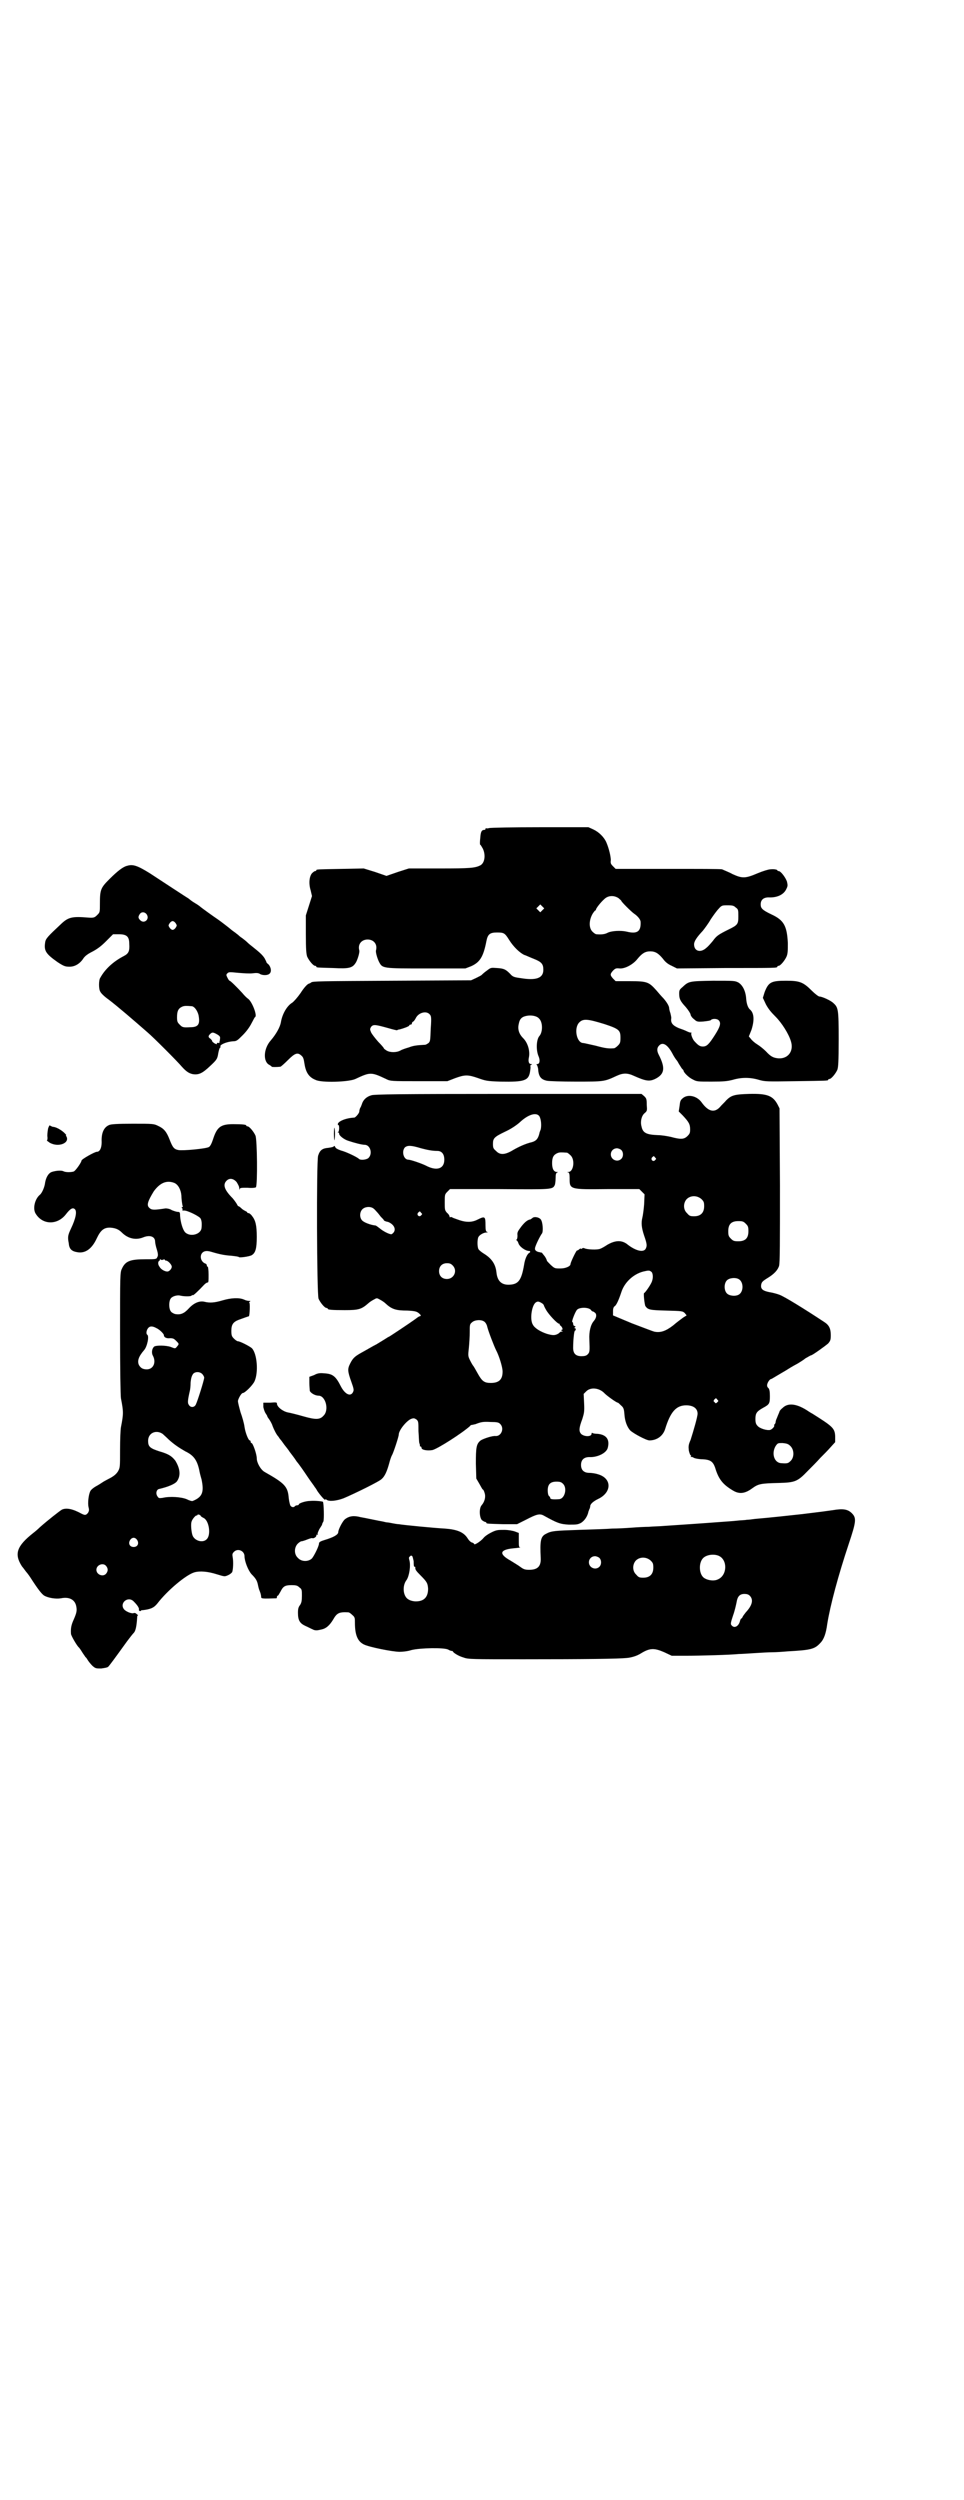 <?xml version="1.0" standalone="no"?>
<!DOCTYPE svg PUBLIC "-//W3C//DTD SVG 20010904//EN"
 "http://www.w3.org/TR/2001/REC-SVG-20010904/DTD/svg10.dtd">
<svg version="1.0" xmlns="http://www.w3.org/2000/svg"
 width="1100pt" height="2850pt" viewBox="0 0 1100 2850"
 preserveAspectRatio="xMidYMid meet">
<g transform="translate(0,2850) scale(0.5,-0.5)"
fill="#000000" stroke="none">
<path d="M1116 3812 c-3 -1 -6 -1 -7 0 0 0 -1 0 -1 -2 0 -1 -1 -2 -2 -2 -7 0
-9 -4 -10 -19 -1 -8 -1 -15 0 -15 1 0 3 -4 6 -9 7 -15 4 -33 -6 -38 -12 -6
-23 -7 -92 -7 l-71 0 -25 -8 -26 -9 -26 9 -26 8 -51 -1 c-55 -1 -57 -1 -57 -3
0 -1 -1 -2 -3 -2 -1 0 -4 -2 -7 -5 -6 -7 -8 -23 -3 -39 l3 -13 -7 -22 -7 -22
0 -43 c0 -35 1 -45 3 -51 4 -9 14 -21 18 -21 2 0 3 -1 3 -2 0 -2 1 -2 38 -3
38 -2 45 0 53 14 4 8 8 22 7 26 -4 14 5 25 19 25 14 0 23 -11 19 -25 -1 -4 3
-18 7 -26 8 -15 7 -15 108 -15 l89 0 13 5 c20 9 28 21 35 57 3 16 8 20 24 20
16 0 18 -1 28 -17 10 -16 24 -29 34 -34 4 -1 14 -6 22 -9 18 -7 22 -12 22 -25
0 -19 -16 -25 -52 -19 -15 2 -18 3 -24 10 -10 10 -14 12 -30 13 -14 1 -14 1
-23 -6 -6 -4 -11 -9 -12 -10 -1 -1 -7 -4 -13 -7 l-11 -5 -179 -1 c-167 -1
-183 -1 -186 -4 -1 -1 -3 -2 -6 -3 -4 -2 -11 -10 -18 -21 -7 -10 -15 -19 -19
-22 -12 -7 -23 -26 -26 -45 -2 -11 -11 -27 -23 -41 -17 -19 -18 -49 -3 -56 3
-2 5 -3 5 -4 0 -1 12 -1 20 0 1 0 9 7 17 15 16 16 22 18 30 11 5 -4 6 -7 8
-20 3 -19 10 -30 25 -36 13 -7 76 -5 91 2 34 16 36 16 70 0 10 -5 11 -5 75 -5
l65 0 18 7 c22 8 29 8 52 0 17 -6 20 -7 51 -8 56 -1 65 2 68 25 1 6 1 11 0 11
0 0 0 1 2 2 3 2 3 2 0 2 -5 0 -7 6 -5 15 3 14 -2 33 -13 44 -10 10 -13 21 -10
33 2 11 7 16 18 18 10 2 23 0 28 -6 9 -8 9 -31 1 -40 -7 -8 -8 -32 -2 -46 4
-9 3 -18 -3 -18 -2 0 -2 -1 -1 -2 1 0 2 -4 3 -8 1 -18 6 -25 20 -28 4 -1 34
-2 66 -2 65 0 65 0 93 13 15 7 25 7 40 0 27 -12 35 -13 48 -7 22 11 24 25 8
56 -4 8 -4 15 1 20 8 9 19 3 30 -17 4 -8 9 -15 10 -16 1 -1 3 -4 5 -8 2 -3 5
-8 7 -11 2 -2 4 -4 4 -5 0 -4 12 -16 21 -20 9 -5 11 -5 43 -5 28 0 36 1 48 4
20 6 40 6 60 0 14 -4 18 -4 84 -3 72 1 74 1 74 3 0 1 1 2 3 2 4 0 14 12 18 21
2 6 3 17 3 70 0 68 -1 72 -12 82 -6 6 -26 15 -32 15 -2 0 -10 6 -17 13 -20 20
-28 23 -59 23 -34 0 -40 -3 -49 -26 l-4 -13 7 -15 c6 -11 12 -18 22 -28 14
-14 30 -39 35 -56 7 -22 -6 -40 -28 -39 -12 1 -18 4 -29 16 -6 6 -15 13 -20
16 -5 3 -12 9 -14 12 l-5 6 6 15 c7 22 6 38 -3 46 -5 4 -8 13 -9 24 -1 18 -8
32 -18 38 -8 4 -9 4 -58 4 -55 -1 -55 -1 -70 -15 -6 -5 -7 -7 -7 -14 0 -12 2
-17 15 -31 6 -7 11 -15 11 -17 0 -2 3 -7 7 -10 7 -6 7 -7 22 -6 9 1 16 2 17 3
3 4 14 4 18 0 6 -6 4 -14 -8 -33 -14 -22 -19 -27 -28 -27 -7 0 -11 3 -20 13
-4 5 -8 16 -6 18 0 1 0 1 -1 1 -1 -1 -6 1 -10 3 -4 2 -12 5 -18 7 -14 6 -19
12 -17 23 0 2 -1 7 -2 11 -2 5 -3 11 -3 13 -1 5 -6 13 -13 21 -4 4 -11 12 -16
18 -17 19 -21 21 -60 21 l-33 0 -6 6 c-7 8 -7 10 0 18 5 5 7 6 15 5 12 -1 31
9 41 22 10 12 17 17 29 17 12 0 19 -5 29 -17 5 -7 11 -12 20 -16 l12 -6 111 1
c114 0 118 0 118 3 0 1 1 2 3 2 4 0 14 12 18 21 3 7 3 14 3 31 -2 39 -9 52
-37 65 -21 10 -25 14 -25 23 0 10 6 16 18 16 19 -1 34 6 40 18 4 8 4 9 2 18
-3 9 -14 24 -19 24 -2 0 -3 1 -3 2 0 1 -6 3 -16 2 -4 0 -17 -4 -29 -9 -28 -12
-35 -12 -57 -2 -9 5 -20 9 -24 11 -4 1 -53 1 -125 1 l-118 0 -6 6 c-5 5 -6 7
-5 14 0 8 -4 26 -10 40 -5 12 -17 24 -30 30 l-11 5 -111 0 c-61 0 -113 -1
-116 -2z m296 -160 c3 -3 6 -5 6 -6 0 -2 22 -24 29 -29 9 -6 15 -14 15 -19 1
-22 -8 -28 -32 -22 -13 3 -35 2 -44 -3 -6 -3 -13 -4 -25 -3 -2 0 -6 3 -9 6 -8
8 -8 24 -1 38 3 6 7 10 7 10 1 0 2 1 2 2 0 3 11 17 19 24 9 9 23 9 33 2z
m-174 -27 l-5 -5 -4 4 -5 5 4 4 5 5 4 -4 5 -5 -4 -4z m441 6 c6 -4 6 -6 6 -20
0 -18 -1 -20 -24 -31 -22 -11 -26 -14 -34 -25 -5 -6 -11 -13 -15 -16 -13 -12
-28 -8 -28 8 0 7 6 16 20 31 4 5 13 17 18 26 6 9 14 20 18 24 7 8 8 8 21 8 11
0 14 -1 18 -5z m-699 -243 c4 -4 5 -6 3 -33 -1 -27 -1 -29 -5 -33 -3 -2 -6 -4
-8 -4 -19 -1 -27 -2 -37 -6 -7 -2 -16 -5 -19 -7 -9 -5 -24 -5 -32 0 -3 2 -6 4
-6 5 0 1 -6 8 -13 15 -7 8 -14 17 -16 21 -3 7 -3 8 0 13 5 6 10 5 39 -3 10 -3
19 -5 20 -5 1 1 4 2 6 2 8 2 22 7 22 9 0 1 1 2 3 2 2 0 3 1 3 3 0 1 1 3 3 4 1
0 4 4 6 8 6 12 23 17 31 9z m400 -23 c33 -11 36 -14 36 -31 0 -11 -1 -13 -6
-18 -3 -3 -7 -6 -9 -6 -12 -1 -20 0 -42 6 -14 3 -26 6 -28 6 -15 0 -22 34 -9
47 9 9 19 8 58 -4z"/>
<path d="M290 3726 c-9 -2 -22 -12 -40 -30 -20 -20 -22 -24 -22 -56 0 -20 0
-20 -6 -26 -6 -6 -8 -7 -21 -6 -36 3 -45 1 -61 -14 -31 -29 -36 -34 -37 -43
-3 -19 2 -26 29 -45 14 -9 17 -10 27 -10 12 0 24 7 32 20 4 5 9 9 21 15 11 6
19 12 30 23 l16 16 13 0 c18 0 24 -5 24 -22 1 -16 -1 -22 -13 -28 -23 -12 -42
-29 -53 -49 -4 -5 -4 -27 0 -32 1 -3 9 -11 19 -18 21 -16 57 -47 89 -75 12
-10 69 -67 78 -78 10 -11 16 -15 25 -17 14 -2 22 2 40 19 15 14 16 16 18 28 1
6 3 13 4 13 1 1 2 2 1 3 -2 4 14 11 29 12 8 0 10 2 22 14 9 9 16 19 20 27 4 7
7 14 8 14 6 3 -7 36 -16 42 -3 2 -9 8 -13 13 -11 12 -27 28 -29 28 -1 0 -3 3
-5 7 -3 6 -3 7 0 10 3 3 5 3 25 1 12 -1 26 -2 33 -1 8 1 13 1 17 -2 6 -3 17
-3 21 1 5 4 4 14 -2 21 -4 3 -6 6 -5 6 0 0 -2 4 -4 8 -5 8 -12 14 -27 26 -4 3
-10 8 -12 10 -3 3 -8 7 -12 10 -5 3 -9 7 -10 8 -2 1 -5 4 -8 6 -3 2 -7 5 -8 6
-2 2 -24 19 -30 23 -12 8 -38 27 -39 28 -1 1 -6 5 -13 9 -7 4 -13 9 -14 10 -2
1 -60 39 -89 58 -29 18 -39 21 -52 17z m45 -111 c7 -11 -6 -22 -15 -13 -5 5
-5 8 -1 14 4 6 12 5 16 -1z m66 -20 c3 -5 3 -5 0 -10 -2 -3 -5 -5 -7 -5 -2 0
-5 2 -7 5 -3 5 -3 5 0 10 2 3 5 5 7 5 2 0 5 -2 7 -5z m36 -189 c6 0 13 -9 16
-20 4 -21 0 -28 -19 -28 -17 -1 -18 0 -24 6 -5 5 -6 7 -6 17 0 14 3 20 12 24
5 2 9 2 21 1z m58 -64 c7 -4 8 -6 7 -11 0 -1 0 -3 -1 -5 0 -2 0 -4 -1 -4 -4 1
-6 0 -5 -2 1 -1 -1 -1 -5 1 -3 2 -6 4 -6 6 0 1 -2 3 -4 5 -5 3 -5 6 -1 10 5 5
7 5 16 0z"/>
<path d="M848 3203 c-11 -3 -19 -10 -22 -20 -1 -3 -3 -8 -4 -9 -1 -2 -2 -6 -2
-8 0 -4 -8 -13 -11 -14 -21 -1 -38 -9 -38 -15 0 -2 0 -2 1 -2 1 1 2 -2 2 -7 0
-4 -1 -8 -2 -9 -2 0 -2 -1 0 -1 1 0 2 -1 2 -3 0 -4 11 -13 21 -16 15 -5 31 -9
37 -9 13 0 19 -20 9 -30 -4 -4 -18 -6 -22 -2 -4 4 -29 16 -41 19 -8 3 -12 5
-13 8 -1 2 -2 3 -3 2 0 -2 -6 -3 -13 -4 -13 -1 -19 -5 -23 -18 -4 -14 -3 -316
1 -326 4 -9 14 -21 18 -21 2 0 3 -1 3 -2 0 -2 9 -3 39 -3 32 0 38 2 54 16 2 2
8 6 12 8 7 4 7 4 14 0 4 -2 10 -6 12 -8 15 -14 24 -17 51 -17 18 -1 22 -2 28
-8 3 -3 3 -4 0 -5 -2 0 -7 -4 -11 -7 -11 -8 -59 -40 -60 -40 -1 0 -5 -3 -10
-6 -5 -3 -13 -8 -18 -11 -10 -5 -16 -9 -36 -20 -14 -8 -18 -12 -24 -24 -6 -12
-6 -17 3 -42 5 -14 6 -18 4 -22 -5 -12 -18 -7 -28 12 -12 24 -19 29 -39 30 -9
1 -15 0 -22 -4 l-11 -4 0 -14 c0 -8 1 -16 1 -18 2 -5 12 -11 20 -11 16 0 25
-33 11 -46 -8 -9 -18 -9 -46 -1 -14 4 -30 8 -36 9 -12 3 -24 13 -24 20 0 3 -2
3 -16 2 l-15 0 0 -10 c1 -5 3 -11 5 -14 2 -3 4 -6 4 -7 0 -1 2 -4 5 -8 2 -3 6
-10 7 -14 3 -8 9 -20 13 -24 1 -1 3 -5 5 -7 2 -2 6 -8 9 -12 3 -4 9 -11 12
-16 3 -4 11 -14 16 -22 6 -7 17 -23 25 -35 8 -12 16 -22 16 -23 1 -1 4 -5 6
-9 6 -9 18 -23 18 -20 0 1 1 1 3 0 5 -5 23 -3 39 3 26 11 83 39 87 44 7 6 12
17 17 35 2 8 5 17 7 20 4 8 15 42 15 46 0 10 17 31 28 36 6 2 7 2 12 -1 5 -4
5 -6 5 -27 1 -12 1 -24 2 -27 1 -3 2 -6 1 -6 0 -1 1 -2 2 -2 1 0 2 -1 2 -3 0
-5 14 -7 25 -5 12 3 67 38 86 55 1 2 3 3 3 2 0 0 4 1 9 2 13 5 17 6 35 5 14 0
18 -1 21 -4 11 -10 3 -29 -10 -28 -7 1 -28 -6 -34 -10 -10 -8 -11 -16 -11 -53
l1 -34 7 -12 c4 -7 7 -13 8 -13 1 0 3 -4 4 -8 3 -9 0 -20 -7 -28 -6 -7 -5 -28
1 -34 3 -2 6 -4 8 -4 1 0 2 -1 2 -2 0 -2 4 -2 38 -3 l32 0 20 10 c25 13 32 15
42 9 29 -16 36 -19 56 -20 18 0 20 0 28 4 8 5 15 15 17 26 1 2 2 6 3 7 0 1 1
3 1 5 0 5 7 11 17 16 33 15 33 48 0 57 -6 2 -15 3 -19 3 -12 0 -19 6 -19 18 0
12 7 18 19 18 18 -1 39 9 42 21 5 19 -3 30 -23 32 -6 0 -11 1 -12 2 -1 1 -2 0
-2 -2 0 -7 -17 -7 -24 0 -5 6 -5 13 3 34 4 13 5 17 4 36 l-1 21 6 6 c10 10 30
8 42 -5 6 -6 27 -21 30 -21 1 0 4 -3 7 -6 6 -5 7 -8 8 -20 1 -16 6 -29 13 -37
7 -7 37 -23 44 -23 17 0 31 10 36 26 12 39 25 54 48 54 16 0 26 -7 26 -19 0
-7 -9 -38 -16 -60 -5 -11 -5 -15 -4 -24 1 -5 3 -10 4 -11 1 0 2 -1 1 -2 -1 -1
-1 -2 0 -2 1 1 4 0 7 -2 2 -1 11 -3 20 -3 17 -1 23 -5 28 -19 8 -27 18 -39 42
-53 14 -8 27 -6 43 6 14 10 19 11 61 12 36 1 42 3 65 27 9 9 22 22 29 30 7 7
18 18 24 25 l10 11 0 14 c-1 18 -6 22 -52 51 -4 2 -10 6 -13 8 -24 15 -43 17
-55 5 -4 -3 -7 -7 -7 -8 0 -1 -3 -7 -6 -15 -2 -4 -3 -8 -3 -10 0 -1 -1 -3 -2
-4 -1 -1 -2 -2 -1 -3 1 -2 -4 -8 -9 -10 -7 -2 -24 3 -29 9 -4 4 -5 8 -5 16 0
13 3 17 17 25 15 8 16 10 16 27 0 11 -1 15 -3 18 -3 2 -4 6 -3 9 1 5 6 12 9
12 1 0 7 4 14 8 7 4 15 9 17 10 2 1 8 5 13 8 5 3 12 7 16 9 3 2 12 7 18 12 7
4 12 7 13 7 3 0 32 21 39 27 5 6 6 8 6 19 0 15 -4 23 -15 30 -47 31 -91 58
-102 62 -5 2 -16 5 -23 6 -15 3 -20 7 -19 16 1 7 3 9 16 17 13 8 22 17 25 27
2 7 2 54 2 184 l-1 175 -4 8 c-11 21 -24 26 -65 25 -34 -1 -41 -3 -53 -15 -3
-4 -10 -10 -14 -15 -13 -14 -27 -10 -42 11 -11 15 -32 19 -43 9 -5 -4 -6 -7
-7 -17 l-2 -13 9 -9 c14 -15 17 -20 17 -32 0 -8 -1 -10 -6 -15 -8 -8 -16 -8
-38 -2 -9 2 -22 4 -29 4 -27 1 -35 5 -38 20 -3 11 0 24 7 30 6 5 6 6 5 19 0
14 -1 15 -6 20 l-6 5 -304 0 c-251 0 -305 -1 -312 -3z m383 -48 c4 -7 5 -21 3
-30 -1 -3 -3 -7 -3 -9 -3 -12 -7 -17 -17 -20 -14 -3 -31 -11 -43 -18 -18 -11
-30 -12 -39 -2 -6 5 -7 7 -7 16 0 13 3 16 28 28 13 6 25 14 33 21 19 18 38 24
45 14z m-270 -73 c15 -4 26 -6 37 -6 10 0 16 -7 16 -20 0 -20 -16 -26 -39 -15
-11 6 -38 15 -43 15 -11 0 -16 19 -8 28 6 5 14 5 37 -2z m457 -4 c5 -5 5 -15
0 -20 -9 -9 -24 -2 -24 10 0 8 6 14 14 14 3 0 8 -2 10 -4z m-124 -6 c1 0 5 -3
8 -6 11 -10 7 -38 -5 -38 -3 0 -3 -1 0 -1 2 -1 3 -4 3 -13 0 -26 -1 -26 87
-25 l72 0 6 -6 6 -6 -1 -23 c-1 -13 -3 -26 -4 -30 -3 -12 -2 -23 4 -41 7 -20
7 -24 3 -31 -6 -8 -23 -3 -40 10 -13 11 -28 11 -47 0 -6 -4 -13 -8 -16 -9 -6
-3 -30 -2 -36 1 -3 1 -4 1 -5 0 -1 -1 -2 -2 -3 -1 -1 1 -3 0 -5 -2 -1 -1 -3
-2 -4 -2 -1 2 -15 -27 -15 -31 0 -5 -11 -10 -23 -10 -13 0 -13 0 -22 8 -5 5
-9 9 -9 10 0 1 -2 6 -5 10 -3 4 -6 7 -6 8 0 0 -2 0 -5 1 -8 1 -12 5 -11 9 0 5
12 29 16 34 3 4 2 26 -3 32 -4 5 -15 7 -19 3 -1 -1 -3 -2 -4 -3 -7 -1 -13 -6
-21 -16 -8 -11 -10 -13 -9 -21 0 -5 -1 -9 -2 -9 -1 0 -1 -1 0 -2 1 0 3 -3 4
-6 2 -8 16 -18 24 -18 4 0 4 -3 0 -5 -4 -3 -9 -13 -11 -27 -6 -35 -13 -44 -33
-45 -18 -1 -28 8 -30 28 -2 19 -11 32 -29 43 -5 3 -11 8 -12 10 -3 5 -3 23 0
28 3 5 12 10 18 10 4 0 4 1 2 1 -3 1 -4 4 -4 15 0 21 -1 22 -19 13 -12 -6 -25
-6 -40 -1 -8 3 -15 5 -16 6 -2 1 -4 2 -5 1 -1 -1 -2 0 -2 1 0 2 -2 6 -6 9 -5
6 -5 7 -5 24 0 17 0 18 6 24 l6 6 113 0 c120 -1 121 -1 126 9 1 2 2 9 2 16 0
9 1 12 4 13 2 0 2 1 -1 1 -7 0 -11 7 -11 20 0 13 3 19 12 23 5 2 8 2 22 1z
m201 -11 c3 -3 3 -3 0 -6 -4 -5 -11 1 -7 6 4 4 4 4 7 0z m106 -95 c5 -5 6 -7
6 -16 0 -15 -8 -23 -23 -23 -9 0 -11 1 -16 7 -9 8 -9 23 -1 32 9 9 24 9 34 0z
m-749 -21 c3 -2 6 -6 8 -8 2 -2 6 -7 9 -11 4 -4 7 -7 7 -8 0 -1 4 -3 10 -4 12
-5 18 -15 13 -23 -2 -3 -5 -5 -6 -5 -5 0 -19 7 -27 14 -4 3 -8 6 -9 6 -11 1
-27 7 -31 12 -6 7 -5 19 1 25 6 6 18 7 25 2z m109 -10 c3 -3 3 -3 0 -6 -4 -5
-11 1 -7 6 4 4 4 4 7 0z m741 -25 c5 -5 6 -7 6 -17 0 -16 -7 -23 -23 -23 -10
0 -12 1 -17 6 -5 5 -6 7 -6 17 0 16 7 23 23 23 10 0 12 -1 17 -6z m-669 -95
c12 -12 3 -31 -13 -31 -11 0 -18 7 -18 18 0 11 7 18 18 18 6 0 9 -1 13 -5z
m454 -15 c3 -3 4 -13 1 -21 -2 -7 -16 -27 -18 -27 -2 0 1 -27 3 -30 6 -8 9 -9
47 -10 37 -1 38 -1 43 -6 l4 -5 -8 -5 c-4 -3 -15 -11 -23 -18 -17 -13 -29 -17
-43 -14 -4 1 -27 10 -51 19 l-43 18 0 10 c0 7 2 10 4 11 4 3 9 14 15 32 7 22
27 41 50 47 13 3 14 3 19 -1z m200 -17 c10 -7 10 -27 0 -34 -7 -5 -22 -4 -28
2 -7 7 -7 23 0 30 6 6 21 7 28 2z m-449 -55 c2 -2 4 -4 3 -4 0 0 2 -5 5 -10 6
-11 26 -32 30 -32 2 0 2 -1 1 -1 0 -1 1 -3 3 -4 4 -4 5 -9 2 -9 -2 0 -2 -1 0
-2 2 -1 2 -2 2 -2 -1 0 -2 0 -2 0 -1 1 -4 -1 -7 -4 -8 -5 -13 -5 -27 -1 -15 5
-28 13 -32 21 -7 11 -3 42 6 50 5 4 8 3 16 -2z m111 -15 c1 -2 3 -3 4 -3 1 0
4 -2 6 -4 3 -4 2 -11 -4 -18 -7 -8 -11 -24 -10 -42 1 -27 1 -29 -4 -34 -3 -3
-7 -4 -14 -4 -13 0 -19 6 -19 19 0 16 2 38 4 39 3 1 2 6 0 6 -2 0 -2 0 0 2 2
1 2 2 -1 3 -2 0 -3 3 -3 5 0 2 -1 4 -2 4 -2 1 7 24 11 28 6 6 27 6 32 -1z
m-244 -26 c3 -2 6 -7 7 -12 3 -12 16 -45 20 -53 7 -13 15 -39 15 -49 0 -18 -8
-26 -27 -26 -15 0 -20 4 -30 22 -5 9 -9 16 -10 17 -1 1 -4 6 -7 12 -5 10 -5
11 -3 29 1 10 2 26 2 36 0 16 0 18 5 22 6 6 21 7 28 2z m532 -178 c3 -3 3 -3
0 -6 -3 -3 -4 -3 -6 0 -3 2 -3 3 -1 6 4 4 4 4 7 0z m167 -106 c9 -9 9 -27 -1
-35 -4 -4 -7 -5 -19 -4 -17 0 -24 22 -14 39 5 7 5 7 16 7 10 -1 13 -2 18 -7z
m-519 -86 c10 -10 4 -34 -9 -35 -14 -1 -20 0 -20 2 0 1 -1 4 -3 5 -2 2 -3 7
-3 13 0 14 6 20 20 20 8 0 11 -1 15 -5z"/>
<path d="M249 3135 c-12 -5 -18 -18 -17 -39 0 -13 -4 -22 -11 -22 -5 0 -35
-17 -35 -20 0 -4 -14 -24 -18 -25 -7 -2 -19 -2 -24 1 -5 2 -17 1 -26 -2 -8 -3
-13 -13 -15 -24 -1 -10 -7 -24 -12 -28 -12 -10 -17 -33 -9 -44 16 -25 49 -25
68 -1 10 13 16 17 21 12 5 -5 2 -21 -9 -44 -7 -15 -8 -19 -5 -34 1 -13 7 -18
20 -20 18 -3 33 8 44 32 9 19 17 25 32 24 11 -1 18 -4 25 -11 14 -14 32 -18
49 -11 15 6 27 2 27 -10 0 -3 2 -12 4 -18 3 -10 3 -14 1 -17 -2 -5 -3 -5 -27
-5 -35 0 -46 -4 -54 -22 -4 -8 -4 -16 -4 -146 0 -81 1 -143 2 -149 6 -31 6
-35 0 -66 -1 -5 -2 -28 -2 -51 0 -41 0 -41 -5 -50 -4 -6 -9 -10 -16 -14 -6 -3
-13 -7 -15 -8 -2 -1 -9 -6 -16 -10 -8 -4 -15 -10 -16 -13 -4 -8 -6 -27 -4 -36
2 -7 1 -9 -1 -13 -5 -6 -7 -6 -15 -2 -20 11 -35 14 -45 9 -5 -3 -32 -24 -50
-40 -4 -4 -11 -10 -15 -13 -38 -30 -44 -48 -26 -76 5 -6 9 -12 10 -13 1 -1 5
-6 9 -12 18 -28 26 -38 32 -42 9 -5 26 -8 38 -6 19 4 32 -3 35 -18 2 -10 1
-15 -6 -31 -5 -11 -7 -19 -6 -32 0 -4 14 -28 18 -31 1 -1 4 -5 7 -10 3 -5 7
-10 8 -12 2 -1 4 -5 6 -8 2 -3 6 -8 10 -12 7 -6 8 -6 20 -6 7 1 14 2 16 4 3 3
12 15 43 58 6 8 13 17 16 20 4 5 6 17 7 34 0 4 1 5 2 5 1 -1 0 1 -3 3 -3 3 -5
3 -8 2 -5 -1 -17 4 -21 9 -11 14 9 31 22 18 10 -10 13 -16 12 -19 0 -2 1 -3 2
-3 2 0 3 0 3 1 0 1 2 1 4 1 17 2 25 5 33 15 23 30 65 65 84 71 13 4 32 2 51
-4 17 -5 18 -6 25 -3 5 2 9 5 11 8 2 6 3 23 1 34 -1 6 -1 8 3 12 9 9 24 2 24
-10 0 -11 8 -32 16 -41 10 -10 13 -15 15 -26 2 -9 2 -8 5 -16 1 -3 2 -7 2 -10
0 -4 3 -4 35 -3 0 0 1 1 1 3 0 2 1 3 2 3 1 0 3 4 6 9 6 12 10 15 25 15 11 0
14 -1 18 -5 6 -4 6 -6 6 -19 0 -12 -1 -16 -4 -21 -4 -5 -5 -9 -5 -18 0 -17 4
-24 17 -30 7 -3 14 -7 17 -8 3 -2 7 -2 9 -2 2 0 7 1 11 2 10 2 18 9 26 22 9
16 14 18 35 17 2 0 6 -3 9 -6 6 -5 6 -7 6 -18 0 -27 6 -42 20 -49 11 -6 66
-17 82 -17 6 0 18 1 27 4 20 5 75 6 84 1 3 -2 7 -3 8 -3 2 0 3 -1 3 -2 2 -3
13 -10 24 -13 10 -4 20 -4 137 -4 142 0 218 1 236 3 11 1 23 5 31 10 21 13 31
13 54 3 l17 -8 32 0 c31 0 103 2 121 4 5 0 21 1 36 2 15 1 33 2 41 2 8 0 23 1
34 2 54 3 62 5 75 19 8 8 13 21 16 44 7 43 25 110 49 182 17 51 18 59 7 70 -9
9 -20 11 -43 7 -21 -3 -21 -3 -70 -9 -28 -3 -72 -8 -108 -11 -7 -1 -15 -2 -19
-2 -4 -1 -14 -1 -22 -2 -8 -1 -25 -2 -38 -3 -39 -3 -99 -7 -129 -9 -10 -1 -25
-1 -34 -2 -9 0 -27 -1 -40 -2 -13 -1 -33 -2 -44 -2 -11 -1 -45 -2 -76 -3 -55
-2 -62 -2 -75 -9 -12 -6 -14 -15 -12 -55 1 -19 -7 -27 -26 -27 -10 0 -13 1
-21 7 -4 3 -14 9 -22 14 -27 15 -25 25 7 28 11 1 17 2 16 2 -4 0 -4 2 -4 17
l0 16 -8 3 c-5 2 -16 4 -25 4 -15 0 -18 0 -30 -6 -8 -4 -15 -9 -18 -13 -6 -7
-21 -17 -21 -13 0 1 -2 2 -4 3 -3 0 -8 5 -11 10 -9 14 -24 20 -52 22 -21 1
-94 8 -105 10 -3 0 -9 1 -14 2 -5 1 -10 2 -12 2 -2 0 -6 1 -10 2 -7 1 -44 9
-51 10 -15 4 -26 3 -36 -5 -5 -4 -15 -23 -15 -29 0 -6 -11 -12 -31 -18 -10 -3
-13 -5 -13 -8 0 -6 -11 -28 -16 -34 -8 -8 -24 -8 -32 1 -9 8 -9 23 -1 32 3 3
7 6 9 6 2 0 8 2 13 4 5 2 11 4 12 3 3 -1 9 3 9 6 0 2 1 3 2 2 2 -1 2 -1 1 1
-1 1 1 6 4 12 3 5 6 9 6 10 0 1 1 4 3 7 2 5 1 42 -1 45 -1 1 -17 3 -29 2 -10
0 -26 -5 -26 -8 0 -1 -2 -2 -4 -2 -2 0 -4 -1 -5 -2 -2 -3 -7 -3 -10 1 -1 1 -3
9 -4 17 -2 27 -9 34 -55 60 -9 5 -18 21 -18 31 0 10 -9 35 -12 35 -1 0 -2 1
-2 3 0 2 -1 3 -2 3 -3 0 -10 17 -12 31 -1 8 -5 22 -9 33 -3 11 -6 22 -6 26 1
6 8 18 11 18 5 0 23 18 27 27 9 20 6 62 -6 75 -4 4 -27 16 -32 16 -2 0 -6 3
-9 6 -5 5 -6 7 -6 18 0 14 4 20 17 25 11 4 22 8 23 8 2 2 3 31 1 31 -1 0 -1 1
1 2 2 2 2 2 -1 2 -3 0 -8 1 -12 3 -11 5 -30 4 -50 -2 -17 -5 -28 -6 -40 -3
-12 3 -25 -3 -36 -15 -11 -12 -19 -15 -31 -13 -4 1 -9 4 -10 6 -5 6 -5 24 0
30 4 5 15 8 22 6 8 -2 24 -2 25 0 1 1 2 2 3 1 1 -1 12 9 26 24 3 3 6 5 8 5 2
0 2 4 2 18 0 10 -1 18 -2 18 -1 0 -2 1 -2 3 0 2 -2 4 -3 4 -11 4 -14 18 -7 25
4 4 10 5 20 2 20 -6 31 -8 46 -9 9 -1 17 -2 17 -3 1 -2 23 1 29 4 9 5 12 15
12 42 0 27 -3 38 -11 48 -2 3 -6 6 -7 6 -2 0 -4 1 -4 2 0 1 -2 2 -4 3 -2 1 -6
3 -9 6 -3 3 -6 5 -7 5 -1 0 -2 2 -3 4 -1 2 -5 8 -10 14 -19 19 -23 31 -14 40
7 7 16 5 23 -3 3 -5 6 -10 6 -14 0 -4 1 -5 1 -2 1 3 3 3 18 3 11 -1 17 0 19 1
4 5 3 109 -1 118 -4 9 -14 21 -18 21 -2 0 -3 1 -3 2 0 2 -9 3 -30 3 -29 0 -37
-7 -46 -35 -3 -9 -6 -15 -9 -17 -6 -4 -60 -9 -70 -7 -10 2 -13 6 -20 24 -7 18
-13 25 -26 31 -10 5 -12 5 -58 5 -35 0 -50 -1 -54 -3z m149 -132 c9 -4 15 -16
16 -29 0 -8 2 -22 3 -24 1 -1 0 -2 -1 -2 -2 0 -2 -1 0 -3 1 -1 1 -3 0 -4 0 -1
1 -1 4 -1 6 1 31 -11 37 -17 3 -4 4 -11 3 -22 -1 -16 -27 -22 -38 -10 -5 6
-10 22 -11 37 0 8 -1 9 -5 9 -3 0 -9 2 -14 4 -4 3 -11 4 -14 4 -26 -4 -32 -4
-37 1 -7 6 -4 15 10 38 14 19 29 26 47 19z m-26 -175 c3 1 4 1 4 0 0 -1 1 -2
3 -2 4 0 13 -9 13 -14 0 -5 -6 -11 -10 -11 -6 0 -15 5 -18 11 -4 5 -4 12 0 14
1 0 1 1 1 3 -1 1 -1 1 1 0 2 -2 4 -2 6 -1z m-15 -156 c7 -3 17 -13 17 -16 0
-5 6 -8 14 -7 7 0 9 -1 14 -6 7 -7 7 -7 2 -13 -4 -5 -4 -5 -14 -1 -11 4 -34 4
-38 1 -5 -4 -7 -14 -3 -21 8 -15 1 -31 -14 -31 -9 0 -14 3 -18 10 -4 9 -1 19
12 34 7 8 12 32 7 35 -3 2 -2 10 2 15 4 5 10 5 19 0z m104 -104 c3 -3 5 -7 5
-9 0 -5 -15 -53 -19 -61 -3 -7 -12 -8 -16 -1 -3 4 -3 9 2 31 1 3 2 12 2 20 1
11 3 16 6 20 5 5 14 5 20 0z m-90 -137 c2 -2 8 -7 14 -13 12 -11 24 -19 38
-27 19 -9 27 -20 32 -44 0 -1 2 -10 5 -20 6 -29 2 -40 -20 -49 -2 -1 -8 1 -14
4 -12 5 -38 7 -55 3 -8 -1 -9 -1 -12 4 -4 6 -2 14 3 16 22 5 38 12 42 18 9 13
7 29 -4 47 -8 10 -15 15 -36 21 -22 7 -26 11 -26 24 0 18 18 26 33 16z m87
-187 c0 -1 3 -3 7 -5 12 -6 17 -38 7 -48 -8 -9 -26 -5 -32 7 -3 6 -5 26 -3 32
1 6 10 16 12 15 0 -1 1 -1 1 0 0 2 2 2 4 2 2 -1 4 -2 4 -3z m-145 -55 c5 -8 1
-16 -8 -16 -9 0 -13 8 -8 16 2 3 5 5 8 5 3 0 6 -2 8 -5z m1327 -36 c21 -9 20
-45 -2 -54 -10 -5 -28 -1 -34 6 -9 10 -9 32 0 42 7 8 24 11 36 6z m-699 -1 c1
-2 2 -7 3 -11 0 -12 1 -13 2 -13 1 0 2 -1 2 -1 -1 -5 1 -8 12 -19 15 -15 16
-18 17 -30 0 -19 -9 -29 -28 -29 -6 0 -13 2 -16 4 -13 6 -16 31 -5 45 6 9 10
33 6 46 -1 3 -1 6 1 7 3 3 3 3 6 1z m427 -4 c5 -5 5 -15 0 -20 -9 -9 -24 -2
-24 10 0 8 6 14 14 14 3 0 8 -2 10 -4z m117 -6 c5 -5 6 -7 6 -16 0 -15 -8 -23
-23 -23 -9 0 -11 1 -16 7 -9 8 -9 23 -1 32 9 9 24 9 34 0z m-1243 -12 c5 -6 5
-12 0 -18 -7 -8 -22 -2 -22 9 0 11 15 17 22 9z m1469 -68 c9 -9 6 -22 -9 -38
-3 -4 -7 -9 -7 -10 -1 -2 -2 -4 -3 -4 -1 0 -2 -2 -3 -5 -3 -13 -13 -18 -19
-11 -3 3 -3 5 3 23 4 11 7 25 8 30 2 13 7 19 18 19 5 0 9 -1 12 -4z"/>
<path d="M110 3128 c-1 -4 -2 -12 -2 -18 1 -6 0 -10 -1 -10 -1 0 2 -2 6 -5 20
-12 48 -1 38 15 -1 1 -1 2 0 2 1 0 -2 3 -5 6 -8 7 -19 13 -26 13 -2 1 -5 2 -6
3 -1 1 -2 -1 -4 -6z"/>
<path d="M762 3115 c0 -9 1 -15 1 -15 2 2 2 28 0 29 0 1 -1 -5 -1 -14z"/>
</g>
</svg>
